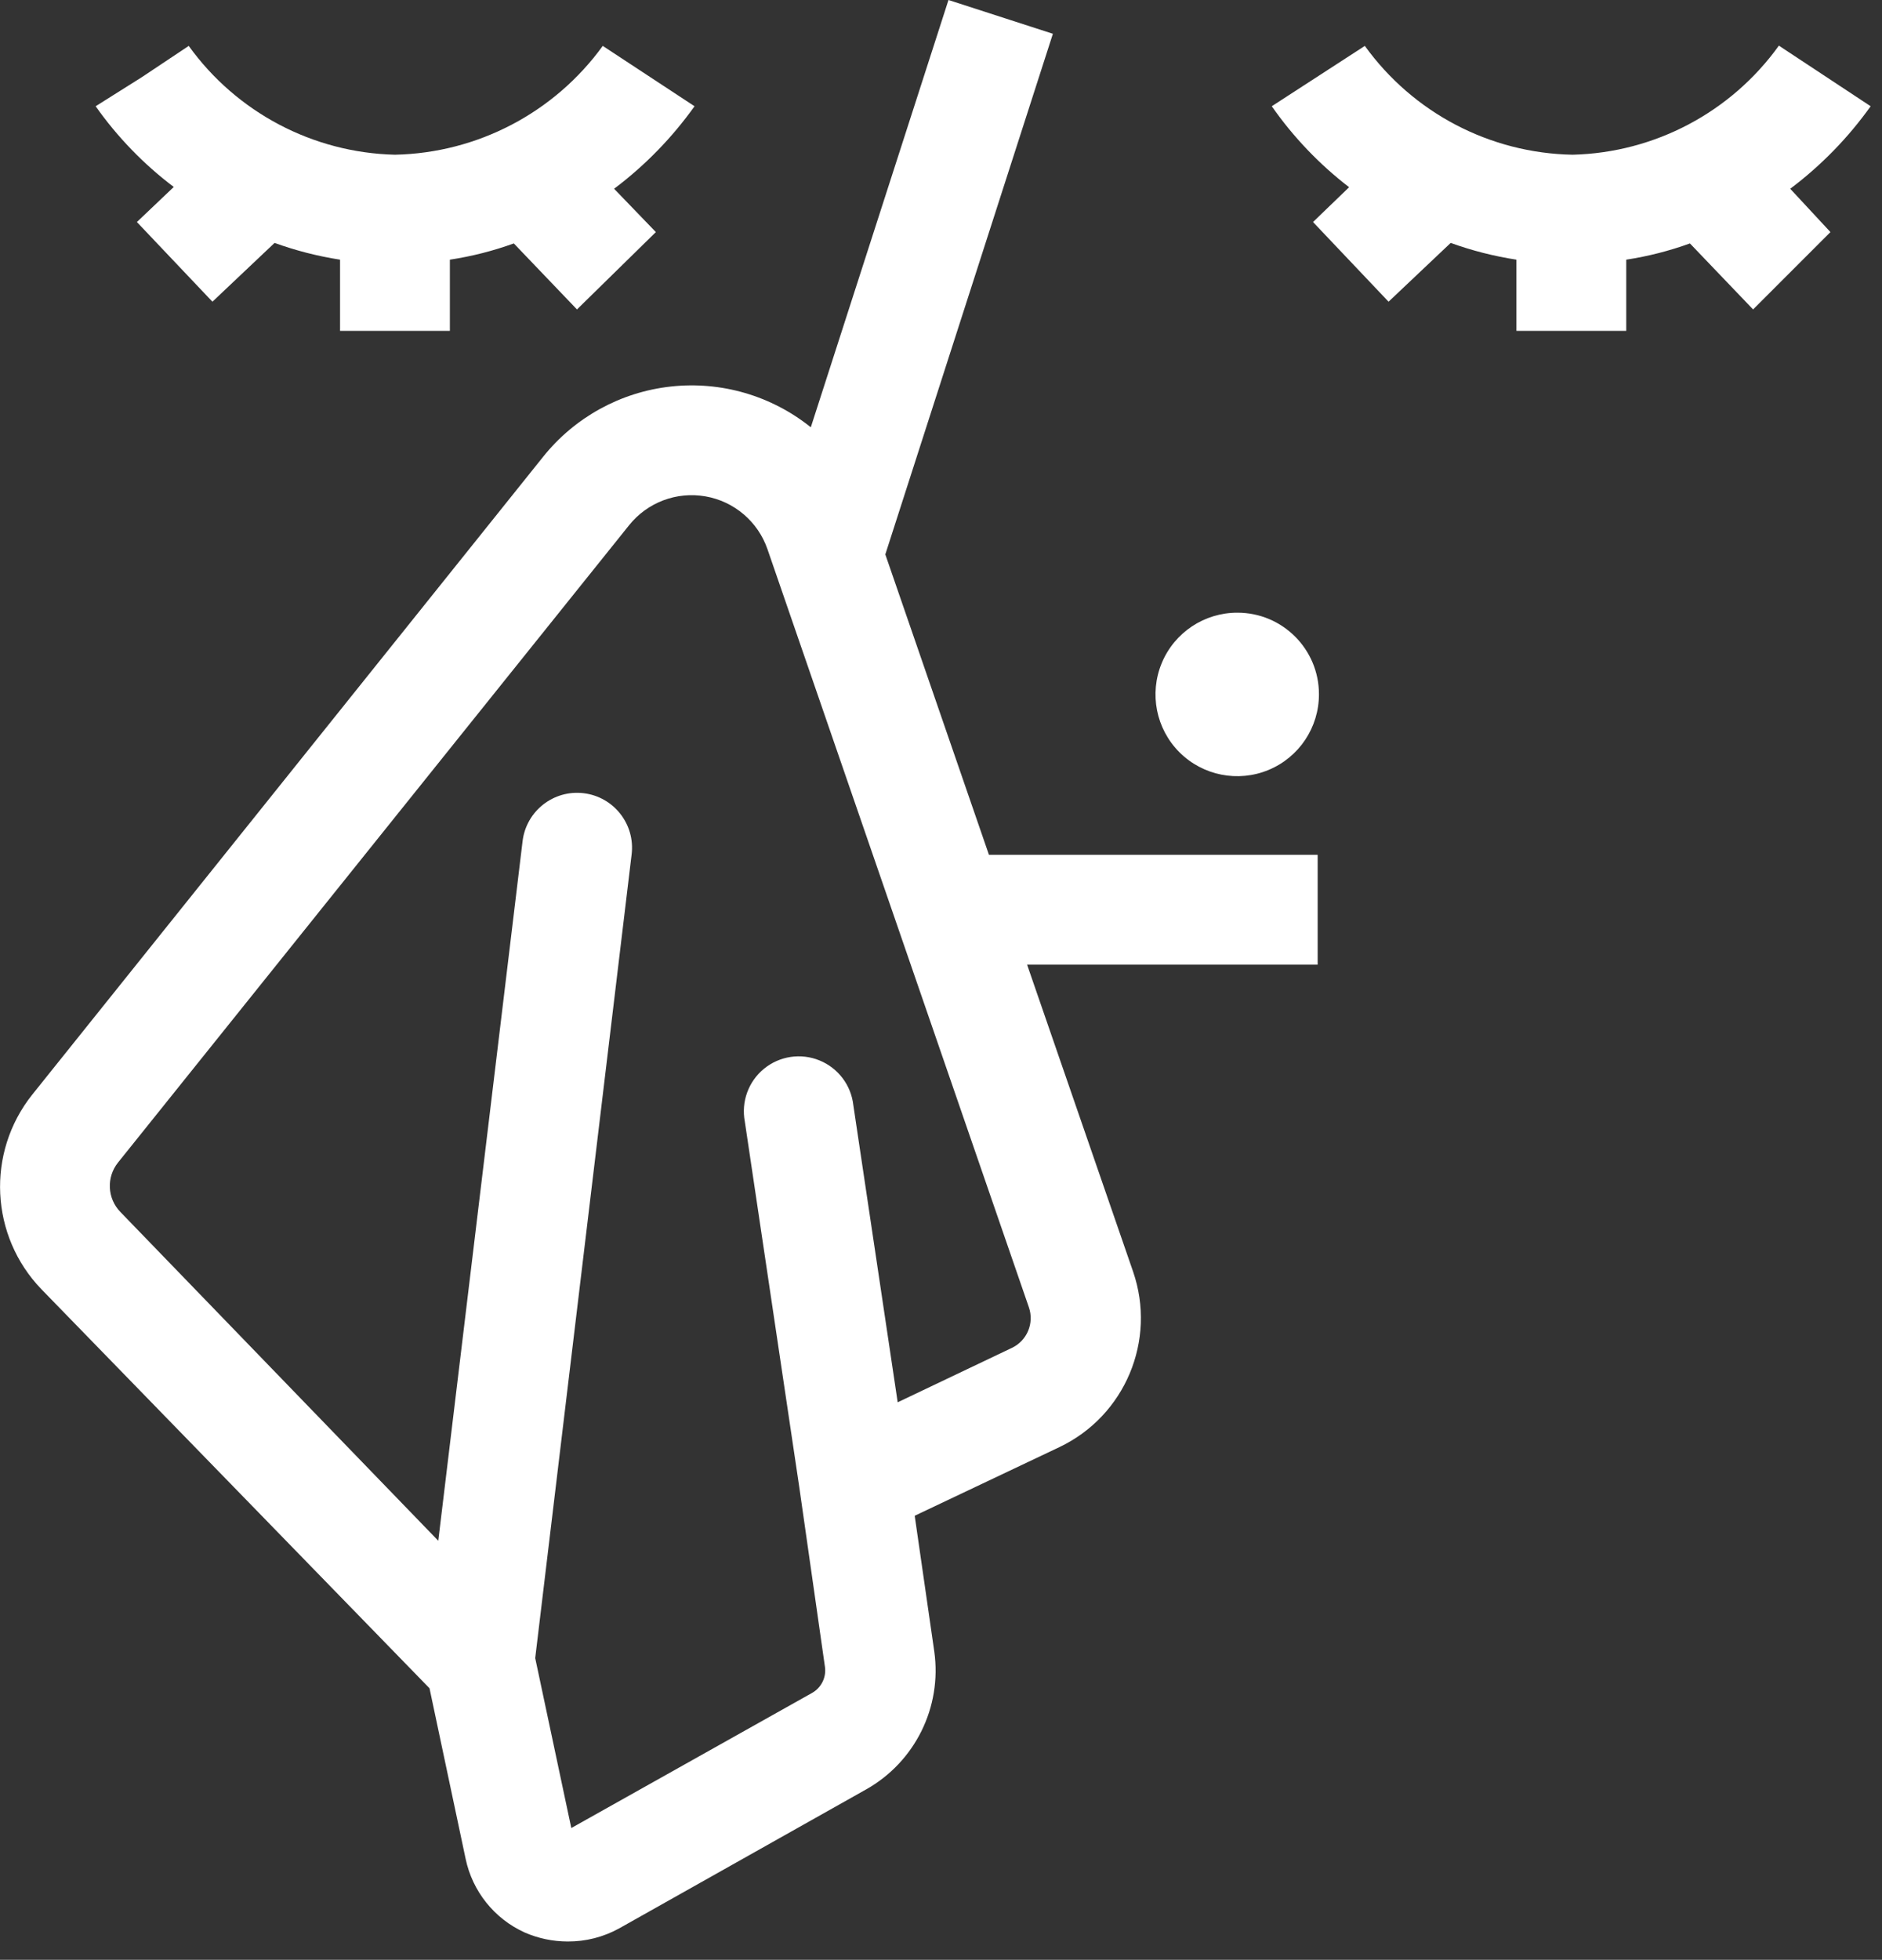<?xml version="1.0" encoding="UTF-8"?>
<svg width="73px" height="76px" viewBox="0 0 73 76" version="1.1" xmlns="http://www.w3.org/2000/svg" xmlns:xlink="http://www.w3.org/1999/xlink">
    <rect x="0" y="0" width="73" height="76" fill="#333333" stroke="none"/>
    <g id="Page-1" stroke="none" stroke-width="1" fill="none" fill-rule="evenodd">
        <g id="AA_Icon_CoverNose" fill="#FFF" fill-rule="nonzero">
            <path d="M72.56,4.12 L69,1.77 C67.143,4.355 64.182,5.921 61,6 C57.798,5.942 54.812,4.378 52.94,1.78 L49.33,4.12 C50.164,5.314 51.176,6.373 52.33,7.26 L50.93,8.61 L53.86,11.7 L56.27,9.42 C57.097,9.719 57.951,9.936 58.82,10.07 L58.82,12.83 L63.08,12.83 L63.08,10.07 C63.922,9.941 64.749,9.73 65.55,9.44 L68,12 L71,9 L69.44,7.32 C70.638,6.42 71.69,5.34 72.56,4.12 Z" id="Path"></path>
            <path d="M6.74,7.25 L5.31,8.61 L8.24,11.7 L10.65,9.42 C11.474,9.718 12.324,9.935 13.19,10.07 L13.19,12.83 L17.45,12.83 L17.45,10.07 C18.295,9.942 19.126,9.731 19.93,9.44 L22.38,12 L25.44,9 L23.82,7.32 C25.018,6.42 26.07,5.34 26.94,4.12 L23.38,1.78 C21.502,4.371 18.519,5.933 15.32,6 C12.14,5.923 9.179,4.362 7.32,1.78 L5.49,3 L3.71,4.12 C4.552,5.314 5.574,6.37 6.74,7.25 Z" id="Path"></path>
            <path d="M48,23.76 C46.716,23.756 45.556,24.527 45.063,25.712 C44.57,26.898 44.841,28.264 45.748,29.172 C46.656,30.079 48.022,30.35 49.208,29.857 C50.393,29.364 51.164,28.204 51.16,26.92 C51.16,25.175 49.745,23.76 48,23.76 L48,23.76 Z" id="Path"></path>
            <path d="M34.34,21.5 L40.84,1.31 L36.79,0 L31.45,16.57 C29.923,15.344 27.971,14.775 26.024,14.989 C24.077,15.202 22.295,16.181 21.07,17.71 L1.25,42.45 C-0.542,44.7 -0.388,47.931 1.61,50 L16.66,65.47 L18.06,72.08 C18.324,73.344 19.174,74.406 20.35,74.94 C20.877,75.17 21.445,75.289 22.02,75.29 C22.719,75.294 23.408,75.118 24.02,74.78 L33.6,69.39 C35.494,68.322 36.541,66.203 36.24,64.05 L35.48,58.78 L41.09,56.12 C43.638,54.909 44.87,51.977 43.95,49.31 L39.84,37.41 L51.11,37.41 L51.11,33.15 L38.36,33.15 L34.34,21.5 Z M39.25,52.27 L34.82,54.38 L33.1,42.86 C33.014,42.084 32.511,41.418 31.788,41.123 C31.066,40.827 30.24,40.951 29.635,41.445 C29.031,41.938 28.745,42.723 28.89,43.49 L31,57.65 L32,64.65 C32.053,65.054 31.855,65.45 31.5,65.65 L22.16,70.89 L20.76,64.3 L24.5,33.13 C24.641,31.962 23.808,30.901 22.64,30.76 C21.472,30.619 20.411,31.452 20.27,32.62 L17,59.75 L4.67,47 C4.159,46.475 4.121,45.651 4.58,45.08 L24.4,20.37 C25.108,19.484 26.242,19.054 27.36,19.248 C28.477,19.441 29.401,20.228 29.77,21.3 L39.91,50.7 C40.121,51.315 39.837,51.99 39.25,52.27 L39.25,52.27 Z" id="Shape"></path>
        </g>
    </g>
</svg>